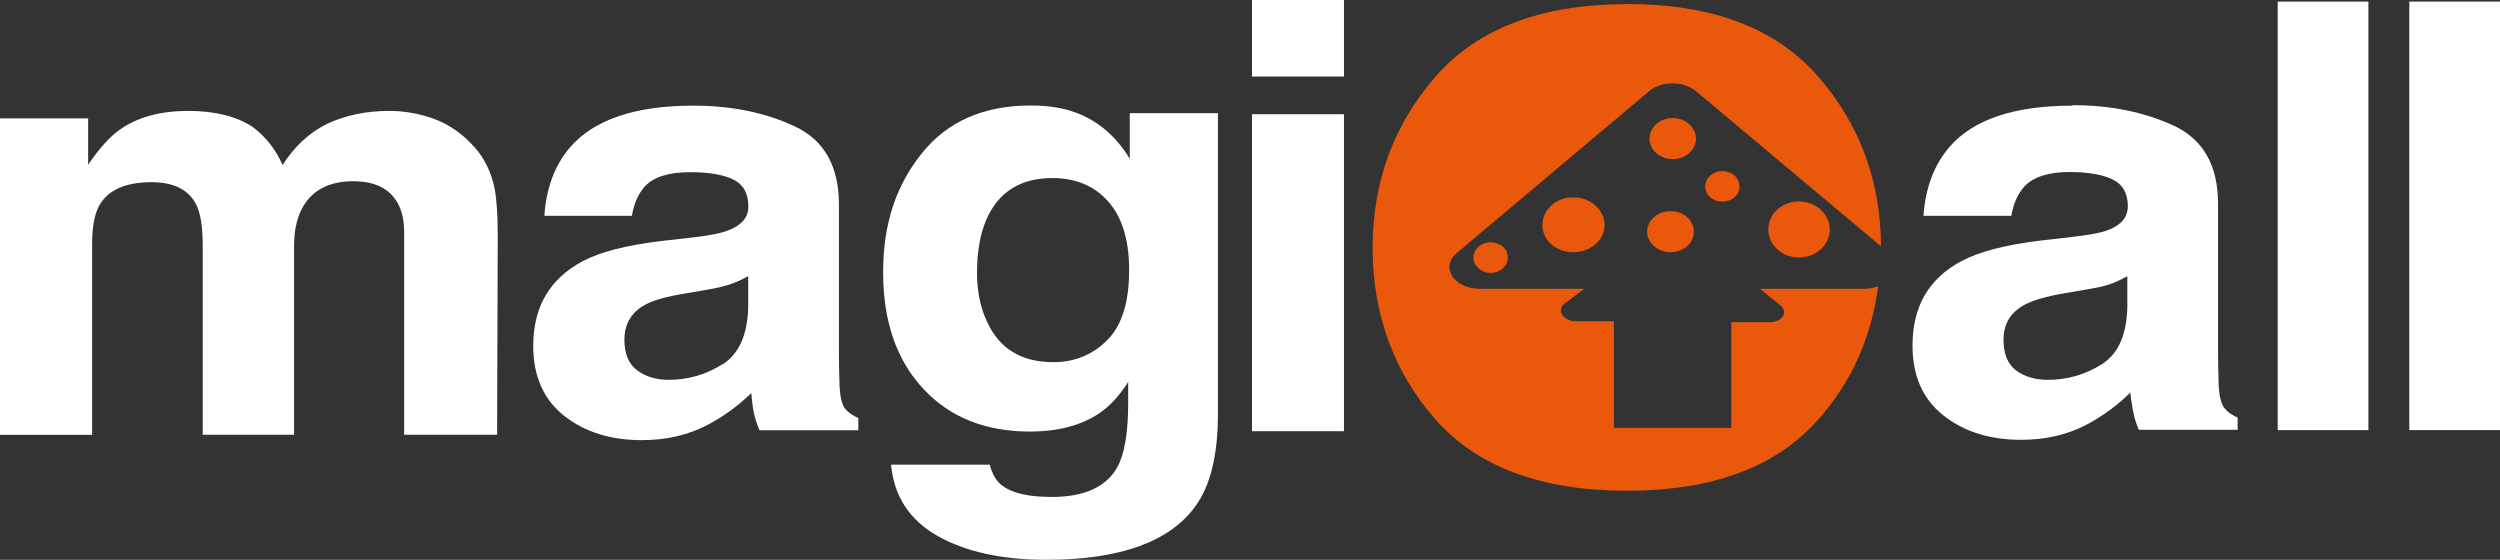 <?xml version="1.0" encoding="UTF-8"?>
<svg id="_Шар_2" data-name="Шар 2" xmlns="http://www.w3.org/2000/svg" viewBox="0 0 157.11 35.18">
  <rect x="0" y="0" width="157.11" height="35.18" fill="#333333" stroke="none"/>
  <defs>
    <style>
      .cls-1 {
        fill: #fff;
      }

      .cls-1, .cls-2 {
        stroke-width: 0px;
      }

      .cls-2 {
        fill: #ea580c;
      }
    </style>
  </defs>
  <g id="_Шар_1-2" data-name="Шар 1">
    <g>
      <path class="cls-1" d="m12.35,12.89c-.48-.96-1.42-1.44-2.82-1.44-1.63,0-2.72.48-3.28,1.44-.31.55-.46,1.36-.46,2.45v11.99H0V7.44h5.54v2.91c.71-1.04,1.37-1.77,2-2.21,1.11-.78,2.54-1.17,4.3-1.17,1.67,0,3.02.34,4.04,1.01.83.62,1.45,1.42,1.88,2.39.75-1.17,1.67-2.03,2.78-2.58,1.17-.55,2.48-.82,3.92-.82.96,0,1.91.17,2.84.51.93.34,1.78.94,2.54,1.79.61.69,1.03,1.55,1.24,2.56.13.67.2,1.65.2,2.94l-.04,12.55h-5.84v-12.68c0-.76-.13-1.38-.4-1.86-.51-.93-1.44-1.39-2.8-1.39-1.57,0-2.66.6-3.26,1.79-.31.63-.46,1.39-.46,2.28v11.86h-5.74v-11.86c0-1.18-.13-2.04-.4-2.58Z"/>
      <path class="cls-1" d="m36.61,16.42c1.13-.6,2.8-1.02,5-1.28l1.94-.22c1.05-.12,1.81-.27,2.26-.46.81-.32,1.22-.81,1.22-1.48,0-.82-.31-1.38-.93-1.69-.62-.31-1.53-.47-2.73-.47-1.35,0-2.3.3-2.86.91-.4.45-.67,1.06-.8,1.83h-5.5c.12-1.74.65-3.17,1.6-4.29,1.51-1.75,4.1-2.63,7.77-2.63,2.39,0,4.51.43,6.36,1.3,1.85.86,2.78,2.5,2.78,4.9v9.14c0,.63.01,1.4.04,2.3.04.68.15,1.15.34,1.39.19.24.47.44.84.6v.77h-6.21c-.17-.4-.29-.78-.36-1.13-.07-.35-.12-.76-.16-1.21-.79.78-1.69,1.44-2.72,1.99-1.23.65-2.62.97-4.16.97-1.97,0-3.61-.52-4.89-1.54-1.29-1.03-1.93-2.49-1.93-4.38,0-2.45,1.03-4.22,3.1-5.32Zm8.81,6.47c1.03-.66,1.56-1.86,1.6-3.6v-1.94c-.36.21-.72.37-1.09.5-.37.13-.87.25-1.51.36l-1.28.22c-1.2.19-2.06.43-2.58.71-.88.48-1.32,1.21-1.32,2.21,0,.89.27,1.53.81,1.93.54.4,1.2.59,1.97.59,1.23,0,2.36-.33,3.4-.99Z"/>
      <path class="cls-1" d="m63,30.52c.61.48,1.65.71,3.1.71,2.05,0,3.43-.63,4.12-1.88.45-.8.68-2.16.68-4.06v-1.28c-.55.85-1.13,1.49-1.76,1.92-1.13.79-2.61,1.19-4.42,1.19-2.8,0-5.04-.9-6.71-2.7-1.67-1.8-2.51-4.23-2.51-7.3s.81-5.45,2.42-7.47c1.61-2.02,3.9-3.02,6.86-3.02,1.09,0,2.05.15,2.86.46,1.39.52,2.51,1.49,3.36,2.89v-2.87h5.54v18.9c0,2.57-.47,4.51-1.42,5.81-1.63,2.24-4.75,3.36-9.37,3.36-2.79,0-5.06-.5-6.83-1.5-1.76-1-2.74-2.49-2.92-4.48h6.2c.16.61.42,1.05.78,1.32Zm3.14-19.33c-2,0-3.38.86-4.14,2.58-.4.91-.6,2.04-.6,3.38,0,1.16.21,2.19.64,3.09.77,1.68,2.16,2.52,4.16,2.52,1.33,0,2.46-.46,3.38-1.38.92-.92,1.38-2.38,1.38-4.4,0-1.89-.44-3.33-1.31-4.31-.87-.99-2.05-1.48-3.51-1.48Z"/>
      <path class="cls-1" d="m84.46,7.18v19.92h-5.78V7.18h5.78Zm0-7.18v4.81h-5.78V0h5.78Z"/>
      <path class="cls-1" d="m130.24,6.64c-3.67,0-6.25.87-7.75,2.62-.95,1.12-1.49,2.55-1.61,4.3h5.52c.13-.77.4-1.36.8-1.82.56-.61,1.5-.93,2.85-.93,1.2,0,2.12.17,2.74.48.62.31.93.86.93,1.67,0,.67-.4,1.18-1.22,1.49-.45.18-1.22.32-2.28.44l-1.92.22c-2.2.26-3.88.69-5.02,1.29-2.07,1.1-3.09,2.86-3.09,5.31,0,1.89.63,3.35,1.92,4.38,1.29,1.03,2.93,1.55,4.9,1.55,1.55,0,2.93-.32,4.15-.97,1.03-.55,1.93-1.22,2.72-2,.04.45.11.86.18,1.21.07.35.18.73.35,1.13h6.21v-.77c-.37-.16-.65-.36-.84-.61-.19-.24-.31-.71-.35-1.39-.03-.9-.04-1.67-.04-2.3v-9.14c0-2.4-.93-4.04-2.78-4.9-1.86-.86-3.97-1.29-6.36-1.29Zm3.45,10.71v1.94c-.04,1.74-.56,2.93-1.59,3.59-1.04.66-2.17.99-3.4.99-.77,0-1.45-.19-1.99-.58-.54-.4-.8-1.05-.8-1.94,0-1,.44-1.72,1.33-2.2.52-.28,1.36-.53,2.56-.73l1.28-.22c.64-.11,1.16-.21,1.52-.34.37-.13.72-.3,1.08-.5Z"/>
      <path class="cls-1" d="m143.14.1v26.93h5.7V.1h-5.7Z"/>
      <path class="cls-1" d="m151.41.1v26.93h5.7V.1h-5.7Z"/>
      <path class="cls-2" d="m102.25.26c-5.38,0-9.4,1.53-12.04,4.56-2.64,3.03-3.95,6.62-3.95,10.75s1.31,7.8,3.95,10.79c2.64,2.99,6.66,4.48,12.04,4.48s9.38-1.49,12.02-4.48c2.12-2.39,3.34-5.19,3.76-8.37-.25.08-.5.16-.82.16h-6.61l1.3,1.05c.52.42.08,1.05-.71,1.05h-2.39v6.64h-7.38v-6.7h-2.39c-.78,0-1.24-.7-.71-1.11l1.24-.93h-6.54c-1.66,0-2.53-1.35-1.46-2.26l12.09-10.17c.39-.33.91-.48,1.46-.48s1.07.16,1.46.48l11.64,9.76c-.02-4.1-1.33-7.66-3.95-10.67-2.64-3.03-6.64-4.56-12.02-4.56Zm2.87,7.16c-.81,0-1.46.58-1.46,1.29s.65,1.29,1.46,1.29,1.46-.58,1.46-1.29-.65-1.29-1.46-1.29Zm3.12,3.33c-.6,0-1.08.44-1.08.97s.48.95,1.08.95,1.08-.42,1.08-.95-.48-.97-1.08-.97Zm-9.37,1.65c-1.08,0-1.94.78-1.94,1.74s.86,1.71,1.94,1.71,1.97-.76,1.97-1.71-.89-1.74-1.97-1.74Zm14.18.26c-1.07,0-1.92.78-1.92,1.76s.85,1.76,1.92,1.76,1.94-.78,1.94-1.76-.88-1.76-1.94-1.76Zm-8.06.61c-.81,0-1.48.58-1.48,1.29s.67,1.29,1.48,1.29,1.46-.58,1.46-1.29-.65-1.29-1.46-1.29Zm-11.31,1.96c-.6,0-1.08.42-1.08.95s.48.97,1.08.97,1.08-.44,1.08-.97-.48-.95-1.08-.95Z"/>
    </g>
  </g>
</svg>